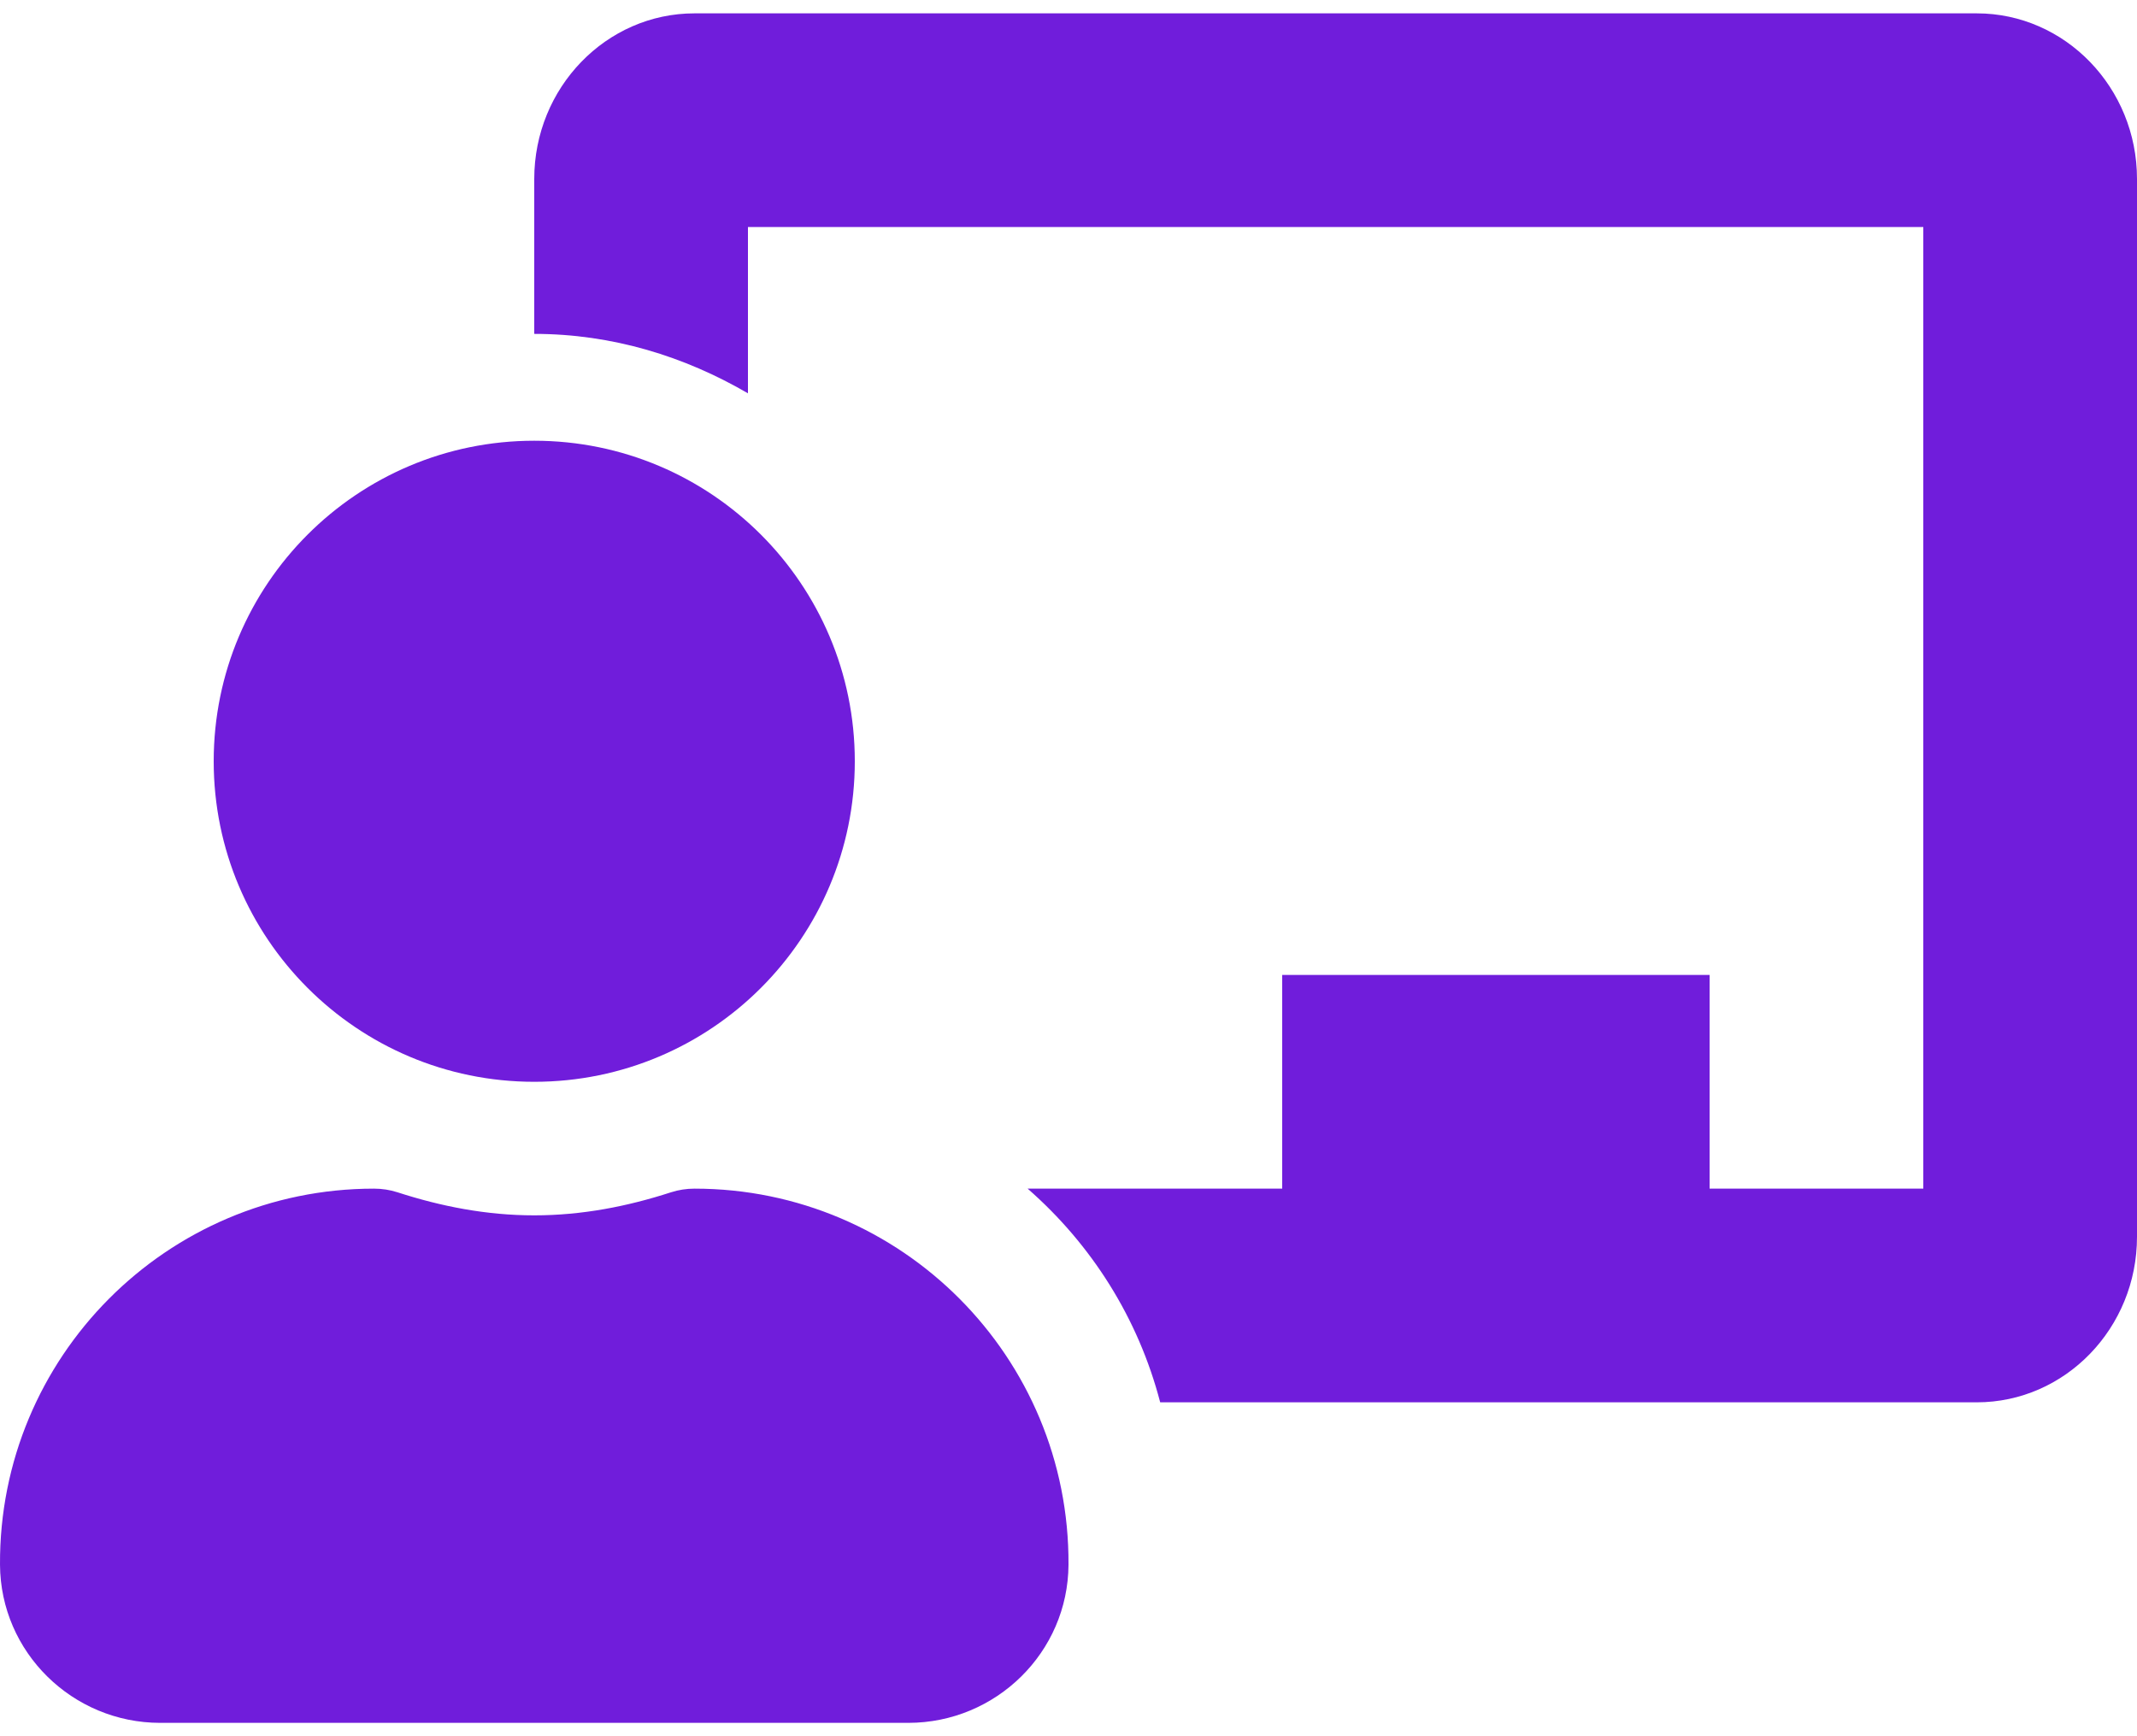 <svg width="32" height="26" viewBox="0 0 32 26" fill="none" xmlns="http://www.w3.org/2000/svg">
<path d="M10.4 17.8C10.281 17.8 10.161 17.818 10.047 17.855C9.399 18.065 8.718 18.2 8 18.2C7.283 18.2 6.601 18.065 5.953 17.855C5.839 17.818 5.72 17.8 5.6 17.8C2.497 17.8 -0.016 20.324 8.07739e-05 23.431C0.007 24.744 1.087 25.8 2.4 25.8H13.6C14.914 25.8 15.993 24.744 16 23.431C16.017 20.324 13.503 17.8 10.4 17.8ZM8 16.2C10.651 16.2 12.8 14.051 12.8 11.4C12.8 8.749 10.651 6.6 8 6.6C5.349 6.6 3.2 8.749 3.2 11.4C3.2 14.051 5.349 16.2 8 16.2ZM29.6 0.2H10.4C9.077 0.2 8 1.313 8 2.68V5C9.171 5 10.255 5.339 11.2 5.89V3.4H28.8V17.8H25.6V14.6H19.2V17.8H15.388C16.343 18.635 17.044 19.737 17.373 21H29.6C30.924 21 32 19.888 32 18.521V2.68C32 1.313 30.924 0.2 29.6 0.2Z" fill="#701DDB"/>
</svg>
